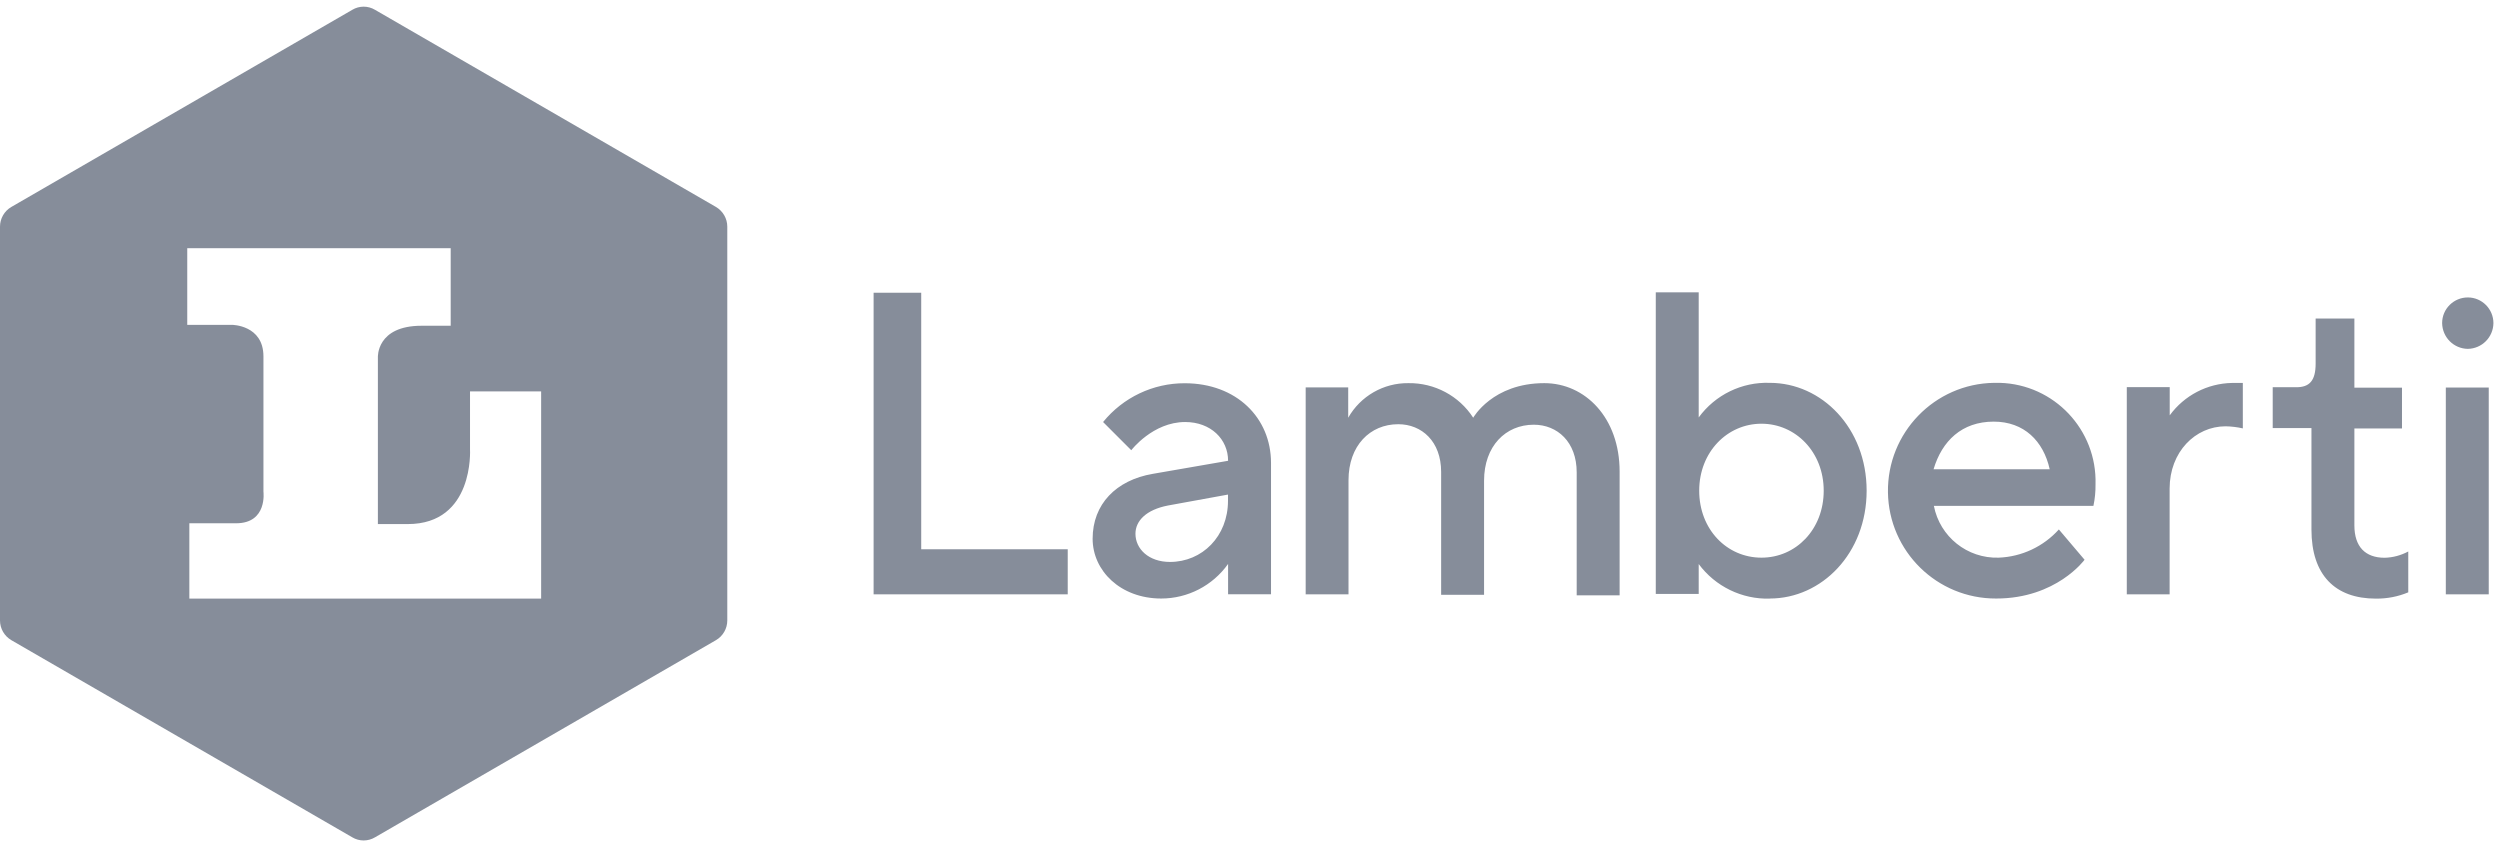 <svg width="251" height="85" viewBox="0 0 251 85" fill="none" xmlns="http://www.w3.org/2000/svg">
<path d="M247.76 35.026C249.18 35.006 250.32 33.865 250.34 32.444C250.34 31.024 249.19 29.863 247.77 29.863C246.35 29.863 245.19 31.014 245.19 32.434C245.21 33.865 246.35 35.006 247.77 35.026M245.56 59.671H249.87V38.908H245.56V59.671ZM238.54 60.102C239.66 60.112 240.76 59.902 241.79 59.471V55.369C241.06 55.759 240.25 55.979 239.42 55.999C237.48 55.999 236.38 54.898 236.38 52.747V43.021H241.16V38.919H236.38V31.984H232.49V36.507C232.49 38.238 231.86 38.878 230.55 38.878H228.18V42.981H232.07V53.167C232.07 57.73 234.44 60.102 238.54 60.102ZM213.52 59.671H217.83V49.055C217.83 45.372 220.41 42.801 223.45 42.801C224.03 42.811 224.61 42.881 225.18 43.011V38.448H224.09C221.61 38.498 219.3 39.699 217.84 41.7V38.868H213.53V59.671H213.52ZM194.13 47.114C194.97 44.282 196.96 42.331 200.17 42.331C203.21 42.331 205.16 44.272 205.79 47.114H194.13ZM200.42 60.092C206.46 60.092 209.29 56.199 209.29 56.199L206.71 53.157C205.16 54.878 202.98 55.899 200.67 55.989C197.52 56.089 194.76 53.888 194.16 50.786H210.18C210.33 50.075 210.4 49.355 210.39 48.624C210.55 43.151 206.24 38.588 200.77 38.438C200.58 38.438 200.39 38.438 200.2 38.438C194.23 38.528 189.46 43.451 189.55 49.435C189.64 55.369 194.48 60.112 200.41 60.092M176.85 55.989C173.38 55.989 170.6 53.157 170.6 49.265C170.6 45.372 173.43 42.541 176.85 42.541C180.27 42.541 183.1 45.372 183.1 49.265C183.1 53.157 180.31 55.989 176.85 55.989ZM177.69 60.092C182.89 60.092 187.41 55.569 187.41 49.265C187.41 42.961 182.89 38.438 177.69 38.438C174.88 38.338 172.21 39.639 170.55 41.91V29.352H166.24V59.631H170.55V56.63C172.22 58.881 174.89 60.182 177.69 60.102M131.08 59.671H135.39V48.214C135.39 44.742 137.55 42.591 140.38 42.591C142.75 42.591 144.69 44.322 144.69 47.374V59.721H149V48.264C149 44.792 151.16 42.641 153.99 42.641C156.36 42.641 158.3 44.372 158.3 47.424V59.771H162.61V47.344C162.61 41.93 159.14 38.468 155.05 38.468C149.85 38.468 147.91 41.94 147.91 41.94C146.49 39.739 144.02 38.428 141.4 38.468C138.91 38.438 136.59 39.769 135.36 41.94V38.898H131.09V59.702L131.08 59.671ZM117.47 56.419C115.32 56.419 114 55.108 114 53.588C114 52.277 115.1 51.176 117.25 50.756L123.29 49.655V50.285C123.29 53.838 120.71 56.419 117.46 56.419M116.58 60.092C119.25 60.092 121.75 58.801 123.3 56.62V59.661H127.61V46.473C127.61 41.95 124.14 38.478 118.95 38.478C115.77 38.468 112.76 39.899 110.75 42.371L113.58 45.202C113.58 45.202 115.74 42.371 118.99 42.371C121.57 42.371 123.3 44.102 123.3 46.263L115.74 47.574C112.06 48.204 109.7 50.616 109.7 54.088C109.7 57.3 112.49 60.092 116.59 60.092M87.72 59.671H107.2V55.149H92.49V29.392H87.71V59.671H87.72Z" fill="#868D9A"/>
<path d="M54.25 60.102H19.01V52.537H23.7C26.87 52.537 26.45 49.365 26.45 49.365V35.786C26.45 32.614 23.28 32.614 23.28 32.614H18.8V24.92H45.25V32.705H42.33C37.77 32.705 37.94 35.877 37.94 35.877V52.617H40.94C47.62 52.617 47.19 45.132 47.19 45.132V39.299H54.33V60.102H54.24H54.25ZM73.02 62.293V22.758C73.02 21.938 72.58 21.187 71.88 20.777L37.65 0.985C36.95 0.564 36.07 0.564 35.37 0.985L1.14 20.777C0.43 21.187 0 21.948 0 22.758V62.293C0 63.114 0.44 63.864 1.14 64.274L35.37 84.067C36.07 84.487 36.95 84.487 37.65 84.067L71.88 64.274C72.59 63.864 73.02 63.103 73.02 62.293Z" fill="#868D9A"/>
</svg>
